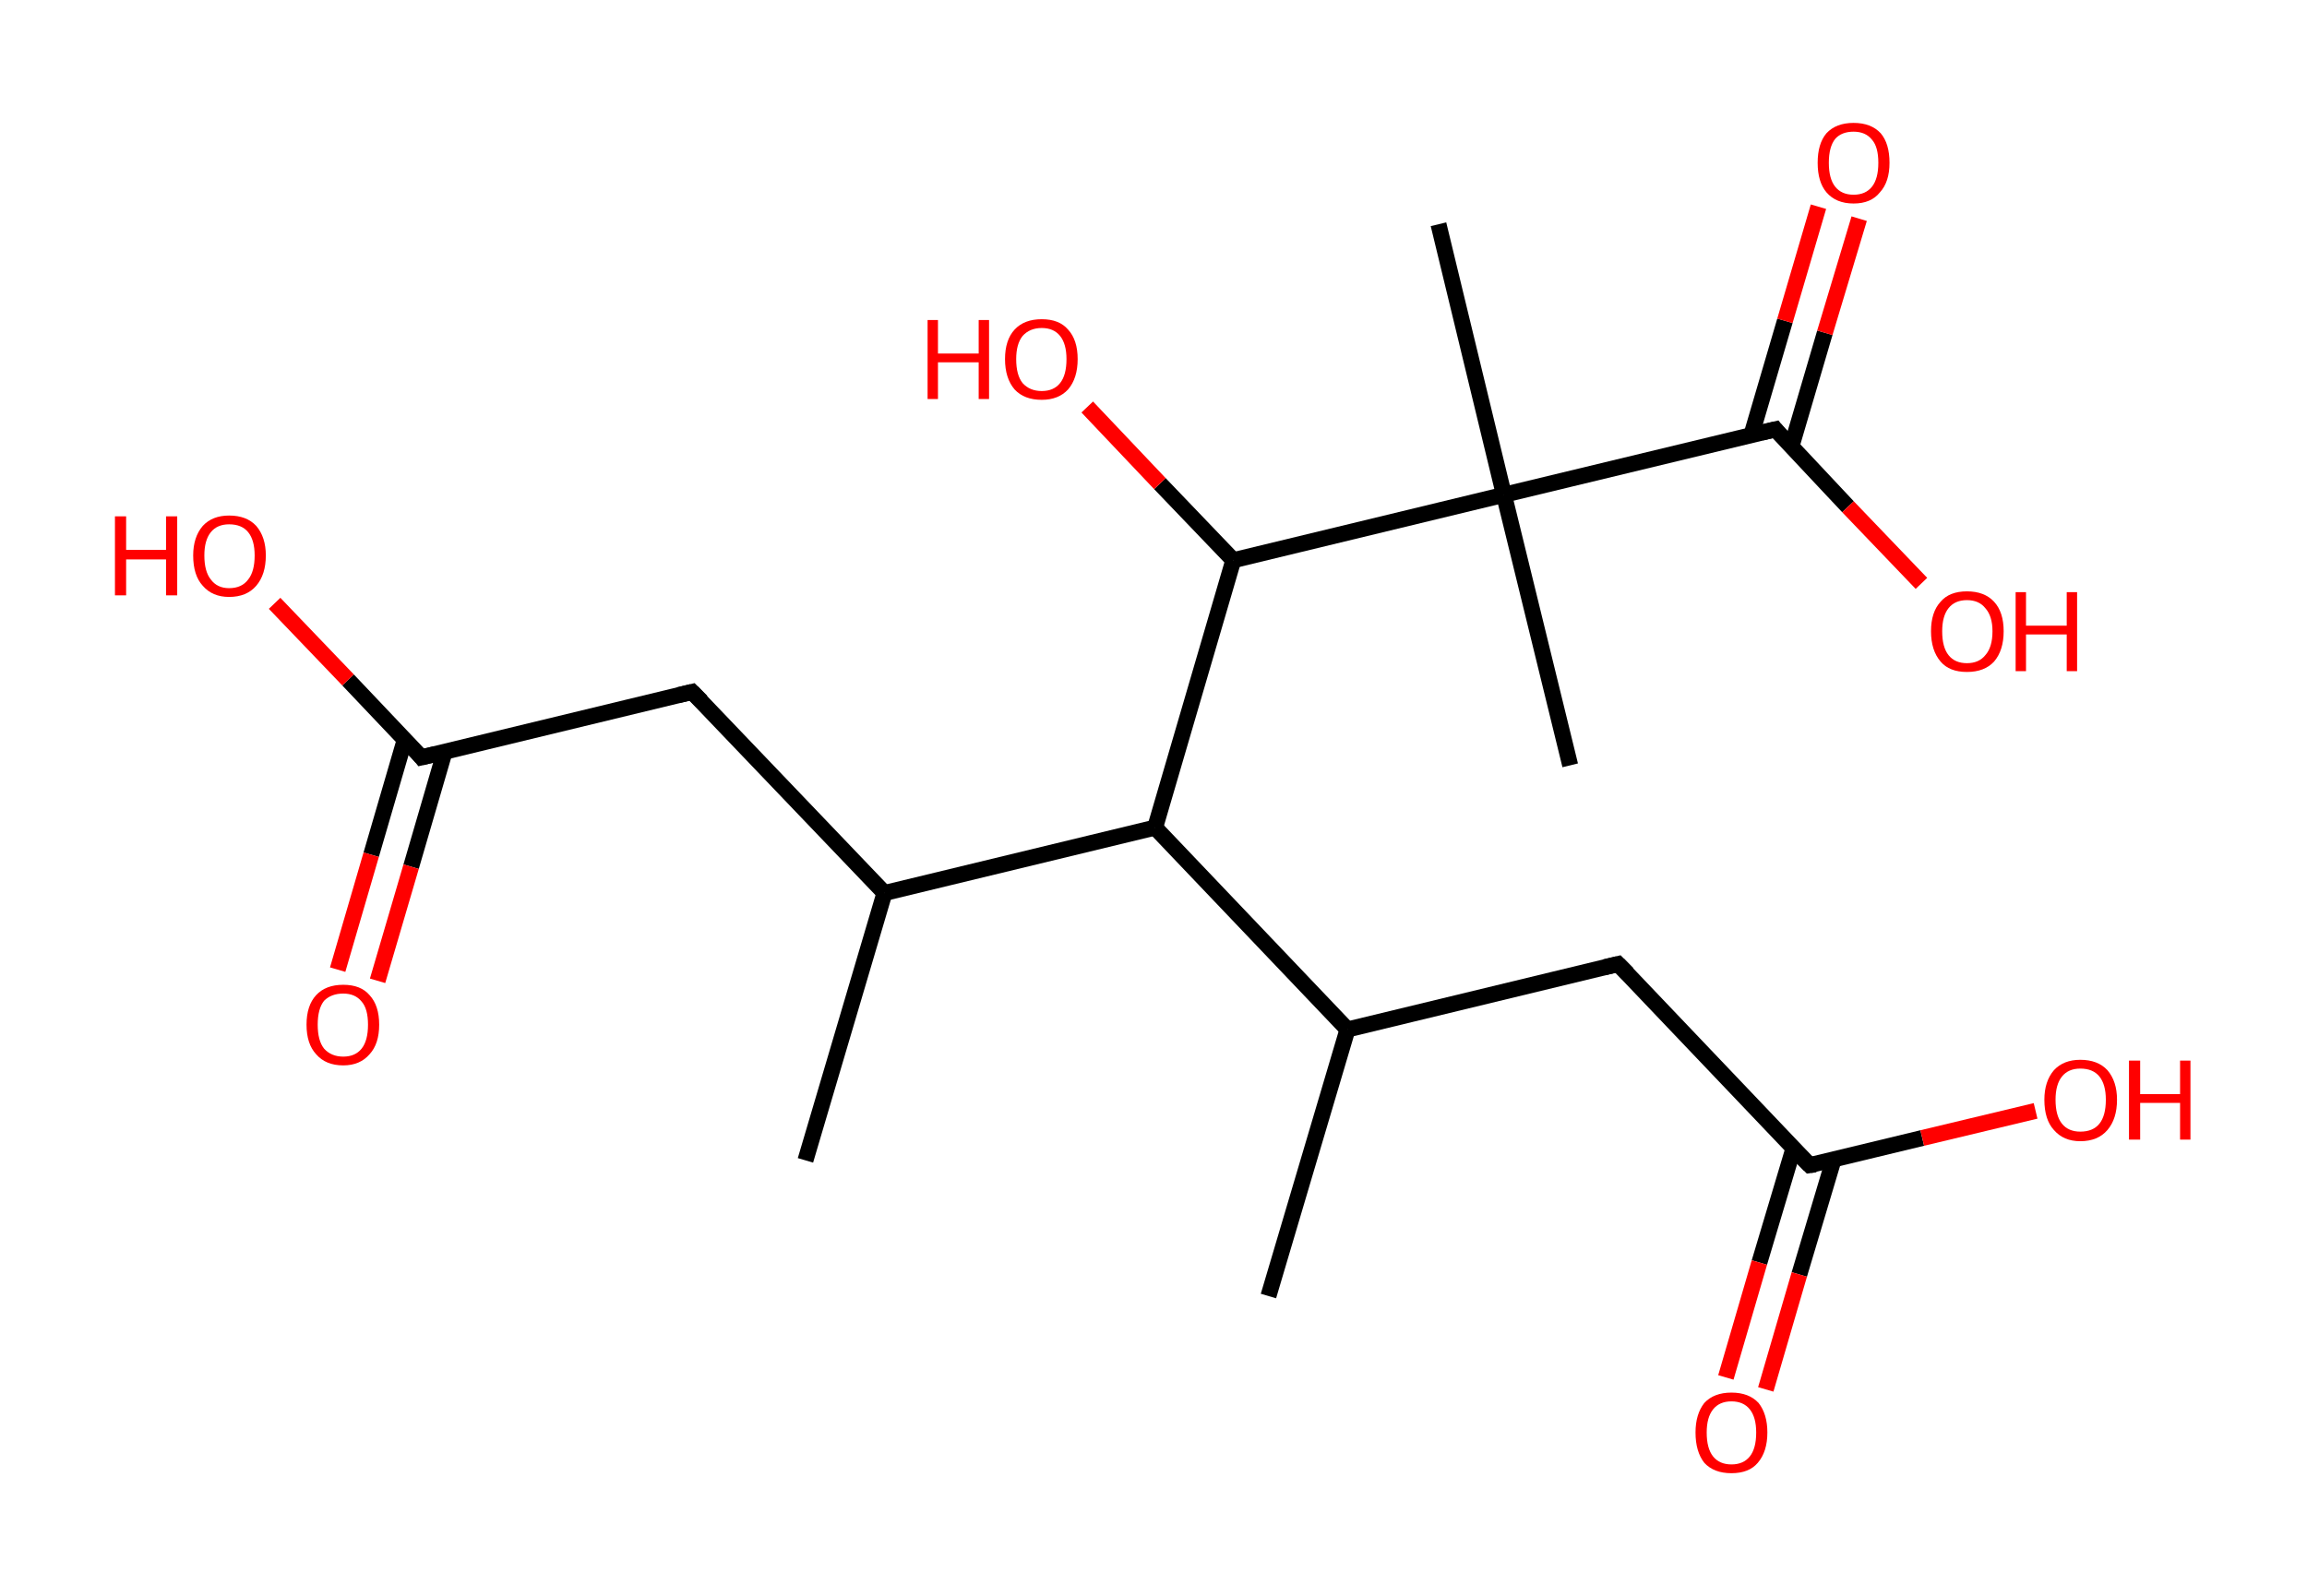 <?xml version='1.0' encoding='ASCII' standalone='yes'?>
<svg xmlns="http://www.w3.org/2000/svg" xmlns:rdkit="http://www.rdkit.org/xml" xmlns:xlink="http://www.w3.org/1999/xlink" version="1.1" baseProfile="full" xml:space="preserve" width="289px" height="200px" viewBox="0 0 289 200">
<!-- END OF HEADER -->
<rect style="opacity:1.0;fill:#FFFFFF;stroke:none" width="289.0" height="200.0" x="0.0" y="0.0"> </rect>
<path class="bond-0 atom-0 atom-1" d="M 100.9,145.4 L 110.8,111.9" style="fill:none;fill-rule:evenodd;stroke:#000000;stroke-width:2.0px;stroke-linecap:butt;stroke-linejoin:miter;stroke-opacity:1"/>
<path class="bond-1 atom-1 atom-2" d="M 110.8,111.9 L 86.7,86.7" style="fill:none;fill-rule:evenodd;stroke:#000000;stroke-width:2.0px;stroke-linecap:butt;stroke-linejoin:miter;stroke-opacity:1"/>
<path class="bond-2 atom-2 atom-3" d="M 86.7,86.7 L 52.8,94.9" style="fill:none;fill-rule:evenodd;stroke:#000000;stroke-width:2.0px;stroke-linecap:butt;stroke-linejoin:miter;stroke-opacity:1"/>
<path class="bond-3 atom-3 atom-4" d="M 50.7,92.7 L 46.5,107.1" style="fill:none;fill-rule:evenodd;stroke:#000000;stroke-width:2.0px;stroke-linecap:butt;stroke-linejoin:miter;stroke-opacity:1"/>
<path class="bond-3 atom-3 atom-4" d="M 46.5,107.1 L 42.3,121.5" style="fill:none;fill-rule:evenodd;stroke:#FF0000;stroke-width:2.0px;stroke-linecap:butt;stroke-linejoin:miter;stroke-opacity:1"/>
<path class="bond-3 atom-3 atom-4" d="M 55.7,94.2 L 51.5,108.6" style="fill:none;fill-rule:evenodd;stroke:#000000;stroke-width:2.0px;stroke-linecap:butt;stroke-linejoin:miter;stroke-opacity:1"/>
<path class="bond-3 atom-3 atom-4" d="M 51.5,108.6 L 47.3,122.9" style="fill:none;fill-rule:evenodd;stroke:#FF0000;stroke-width:2.0px;stroke-linecap:butt;stroke-linejoin:miter;stroke-opacity:1"/>
<path class="bond-4 atom-3 atom-5" d="M 52.8,94.9 L 43.6,85.2" style="fill:none;fill-rule:evenodd;stroke:#000000;stroke-width:2.0px;stroke-linecap:butt;stroke-linejoin:miter;stroke-opacity:1"/>
<path class="bond-4 atom-3 atom-5" d="M 43.6,85.2 L 34.4,75.6" style="fill:none;fill-rule:evenodd;stroke:#FF0000;stroke-width:2.0px;stroke-linecap:butt;stroke-linejoin:miter;stroke-opacity:1"/>
<path class="bond-5 atom-1 atom-6" d="M 110.8,111.9 L 144.7,103.7" style="fill:none;fill-rule:evenodd;stroke:#000000;stroke-width:2.0px;stroke-linecap:butt;stroke-linejoin:miter;stroke-opacity:1"/>
<path class="bond-6 atom-6 atom-7" d="M 144.7,103.7 L 168.8,129.0" style="fill:none;fill-rule:evenodd;stroke:#000000;stroke-width:2.0px;stroke-linecap:butt;stroke-linejoin:miter;stroke-opacity:1"/>
<path class="bond-7 atom-7 atom-8" d="M 168.8,129.0 L 158.9,162.4" style="fill:none;fill-rule:evenodd;stroke:#000000;stroke-width:2.0px;stroke-linecap:butt;stroke-linejoin:miter;stroke-opacity:1"/>
<path class="bond-8 atom-7 atom-9" d="M 168.8,129.0 L 202.7,120.8" style="fill:none;fill-rule:evenodd;stroke:#000000;stroke-width:2.0px;stroke-linecap:butt;stroke-linejoin:miter;stroke-opacity:1"/>
<path class="bond-9 atom-9 atom-10" d="M 202.7,120.8 L 226.7,146.0" style="fill:none;fill-rule:evenodd;stroke:#000000;stroke-width:2.0px;stroke-linecap:butt;stroke-linejoin:miter;stroke-opacity:1"/>
<path class="bond-10 atom-10 atom-11" d="M 224.7,143.8 L 220.4,158.2" style="fill:none;fill-rule:evenodd;stroke:#000000;stroke-width:2.0px;stroke-linecap:butt;stroke-linejoin:miter;stroke-opacity:1"/>
<path class="bond-10 atom-10 atom-11" d="M 220.4,158.2 L 216.2,172.6" style="fill:none;fill-rule:evenodd;stroke:#FF0000;stroke-width:2.0px;stroke-linecap:butt;stroke-linejoin:miter;stroke-opacity:1"/>
<path class="bond-10 atom-10 atom-11" d="M 229.7,145.3 L 225.4,159.7" style="fill:none;fill-rule:evenodd;stroke:#000000;stroke-width:2.0px;stroke-linecap:butt;stroke-linejoin:miter;stroke-opacity:1"/>
<path class="bond-10 atom-10 atom-11" d="M 225.4,159.7 L 221.2,174.1" style="fill:none;fill-rule:evenodd;stroke:#FF0000;stroke-width:2.0px;stroke-linecap:butt;stroke-linejoin:miter;stroke-opacity:1"/>
<path class="bond-11 atom-10 atom-12" d="M 226.7,146.0 L 240.8,142.6" style="fill:none;fill-rule:evenodd;stroke:#000000;stroke-width:2.0px;stroke-linecap:butt;stroke-linejoin:miter;stroke-opacity:1"/>
<path class="bond-11 atom-10 atom-12" d="M 240.8,142.6 L 255.0,139.2" style="fill:none;fill-rule:evenodd;stroke:#FF0000;stroke-width:2.0px;stroke-linecap:butt;stroke-linejoin:miter;stroke-opacity:1"/>
<path class="bond-12 atom-6 atom-13" d="M 144.7,103.7 L 154.5,70.2" style="fill:none;fill-rule:evenodd;stroke:#000000;stroke-width:2.0px;stroke-linecap:butt;stroke-linejoin:miter;stroke-opacity:1"/>
<path class="bond-13 atom-13 atom-14" d="M 154.5,70.2 L 145.3,60.6" style="fill:none;fill-rule:evenodd;stroke:#000000;stroke-width:2.0px;stroke-linecap:butt;stroke-linejoin:miter;stroke-opacity:1"/>
<path class="bond-13 atom-13 atom-14" d="M 145.3,60.6 L 136.2,51.0" style="fill:none;fill-rule:evenodd;stroke:#FF0000;stroke-width:2.0px;stroke-linecap:butt;stroke-linejoin:miter;stroke-opacity:1"/>
<path class="bond-14 atom-13 atom-15" d="M 154.5,70.2 L 188.4,62.0" style="fill:none;fill-rule:evenodd;stroke:#000000;stroke-width:2.0px;stroke-linecap:butt;stroke-linejoin:miter;stroke-opacity:1"/>
<path class="bond-15 atom-15 atom-16" d="M 188.4,62.0 L 196.7,95.9" style="fill:none;fill-rule:evenodd;stroke:#000000;stroke-width:2.0px;stroke-linecap:butt;stroke-linejoin:miter;stroke-opacity:1"/>
<path class="bond-16 atom-15 atom-17" d="M 188.4,62.0 L 180.2,28.1" style="fill:none;fill-rule:evenodd;stroke:#000000;stroke-width:2.0px;stroke-linecap:butt;stroke-linejoin:miter;stroke-opacity:1"/>
<path class="bond-17 atom-15 atom-18" d="M 188.4,62.0 L 222.4,53.8" style="fill:none;fill-rule:evenodd;stroke:#000000;stroke-width:2.0px;stroke-linecap:butt;stroke-linejoin:miter;stroke-opacity:1"/>
<path class="bond-18 atom-18 atom-19" d="M 224.4,56.0 L 228.6,41.7" style="fill:none;fill-rule:evenodd;stroke:#000000;stroke-width:2.0px;stroke-linecap:butt;stroke-linejoin:miter;stroke-opacity:1"/>
<path class="bond-18 atom-18 atom-19" d="M 228.6,41.7 L 232.9,27.4" style="fill:none;fill-rule:evenodd;stroke:#FF0000;stroke-width:2.0px;stroke-linecap:butt;stroke-linejoin:miter;stroke-opacity:1"/>
<path class="bond-18 atom-18 atom-19" d="M 219.4,54.5 L 223.6,40.2" style="fill:none;fill-rule:evenodd;stroke:#000000;stroke-width:2.0px;stroke-linecap:butt;stroke-linejoin:miter;stroke-opacity:1"/>
<path class="bond-18 atom-18 atom-19" d="M 223.6,40.2 L 227.8,25.9" style="fill:none;fill-rule:evenodd;stroke:#FF0000;stroke-width:2.0px;stroke-linecap:butt;stroke-linejoin:miter;stroke-opacity:1"/>
<path class="bond-19 atom-18 atom-20" d="M 222.4,53.8 L 231.5,63.5" style="fill:none;fill-rule:evenodd;stroke:#000000;stroke-width:2.0px;stroke-linecap:butt;stroke-linejoin:miter;stroke-opacity:1"/>
<path class="bond-19 atom-18 atom-20" d="M 231.5,63.5 L 240.7,73.1" style="fill:none;fill-rule:evenodd;stroke:#FF0000;stroke-width:2.0px;stroke-linecap:butt;stroke-linejoin:miter;stroke-opacity:1"/>
<path d="M 87.9,87.9 L 86.7,86.7 L 85.0,87.1" style="fill:none;stroke:#000000;stroke-width:2.0px;stroke-linecap:butt;stroke-linejoin:miter;stroke-opacity:1;"/>
<path d="M 54.5,94.5 L 52.8,94.9 L 52.4,94.4" style="fill:none;stroke:#000000;stroke-width:2.0px;stroke-linecap:butt;stroke-linejoin:miter;stroke-opacity:1;"/>
<path d="M 201.0,121.2 L 202.7,120.8 L 203.9,122.0" style="fill:none;stroke:#000000;stroke-width:2.0px;stroke-linecap:butt;stroke-linejoin:miter;stroke-opacity:1;"/>
<path d="M 225.5,144.8 L 226.7,146.0 L 227.4,145.9" style="fill:none;stroke:#000000;stroke-width:2.0px;stroke-linecap:butt;stroke-linejoin:miter;stroke-opacity:1;"/>
<path d="M 220.7,54.2 L 222.4,53.8 L 222.8,54.3" style="fill:none;stroke:#000000;stroke-width:2.0px;stroke-linecap:butt;stroke-linejoin:miter;stroke-opacity:1;"/>
<path class="atom-4" d="M 38.4 128.4 Q 38.4 126.0, 39.6 124.7 Q 40.8 123.4, 43.0 123.4 Q 45.2 123.4, 46.3 124.7 Q 47.5 126.0, 47.5 128.4 Q 47.5 130.8, 46.3 132.1 Q 45.1 133.5, 43.0 133.5 Q 40.8 133.5, 39.6 132.1 Q 38.4 130.8, 38.4 128.4 M 43.0 132.4 Q 44.5 132.4, 45.3 131.4 Q 46.1 130.4, 46.1 128.4 Q 46.1 126.4, 45.3 125.5 Q 44.5 124.5, 43.0 124.5 Q 41.5 124.5, 40.6 125.4 Q 39.8 126.4, 39.8 128.4 Q 39.8 130.4, 40.6 131.4 Q 41.5 132.4, 43.0 132.4 " fill="#FF0000"/>
<path class="atom-5" d="M 14.4 64.7 L 15.8 64.7 L 15.8 68.9 L 20.8 68.9 L 20.8 64.7 L 22.2 64.7 L 22.2 74.6 L 20.8 74.6 L 20.8 70.1 L 15.8 70.1 L 15.8 74.6 L 14.4 74.6 L 14.4 64.7 " fill="#FF0000"/>
<path class="atom-5" d="M 24.2 69.6 Q 24.2 67.3, 25.4 65.9 Q 26.6 64.6, 28.7 64.6 Q 30.9 64.6, 32.1 65.9 Q 33.3 67.3, 33.3 69.6 Q 33.3 72.0, 32.1 73.4 Q 30.9 74.8, 28.7 74.8 Q 26.6 74.8, 25.4 73.4 Q 24.2 72.1, 24.2 69.6 M 28.7 73.7 Q 30.3 73.7, 31.1 72.6 Q 31.9 71.6, 31.9 69.6 Q 31.9 67.7, 31.1 66.7 Q 30.3 65.7, 28.7 65.7 Q 27.2 65.7, 26.4 66.7 Q 25.6 67.7, 25.6 69.6 Q 25.6 71.6, 26.4 72.6 Q 27.2 73.7, 28.7 73.7 " fill="#FF0000"/>
<path class="atom-11" d="M 212.4 179.5 Q 212.4 177.2, 213.5 175.8 Q 214.7 174.5, 216.9 174.5 Q 219.1 174.5, 220.3 175.8 Q 221.4 177.2, 221.4 179.5 Q 221.4 181.9, 220.2 183.3 Q 219.1 184.6, 216.9 184.6 Q 214.7 184.6, 213.5 183.3 Q 212.4 181.9, 212.4 179.5 M 216.9 183.5 Q 218.4 183.5, 219.2 182.5 Q 220.0 181.5, 220.0 179.5 Q 220.0 177.6, 219.2 176.6 Q 218.4 175.6, 216.9 175.6 Q 215.4 175.6, 214.6 176.6 Q 213.8 177.6, 213.8 179.5 Q 213.8 181.5, 214.6 182.5 Q 215.4 183.5, 216.9 183.5 " fill="#FF0000"/>
<path class="atom-12" d="M 256.1 137.8 Q 256.1 135.5, 257.3 134.1 Q 258.5 132.8, 260.6 132.8 Q 262.8 132.8, 264.0 134.1 Q 265.2 135.5, 265.2 137.8 Q 265.2 140.2, 264.0 141.6 Q 262.8 143.0, 260.6 143.0 Q 258.5 143.0, 257.3 141.6 Q 256.1 140.3, 256.1 137.8 M 260.6 141.8 Q 262.2 141.8, 263.0 140.8 Q 263.8 139.8, 263.8 137.8 Q 263.8 135.9, 263.0 134.9 Q 262.2 133.9, 260.6 133.9 Q 259.1 133.9, 258.3 134.9 Q 257.5 135.9, 257.5 137.8 Q 257.5 139.8, 258.3 140.8 Q 259.1 141.8, 260.6 141.8 " fill="#FF0000"/>
<path class="atom-12" d="M 266.7 132.9 L 268.1 132.9 L 268.1 137.1 L 273.1 137.1 L 273.1 132.9 L 274.4 132.9 L 274.4 142.8 L 273.1 142.8 L 273.1 138.2 L 268.1 138.2 L 268.1 142.8 L 266.7 142.8 L 266.7 132.9 " fill="#FF0000"/>
<path class="atom-14" d="M 116.2 40.1 L 117.5 40.1 L 117.5 44.3 L 122.6 44.3 L 122.6 40.1 L 123.9 40.1 L 123.9 50.0 L 122.6 50.0 L 122.6 45.4 L 117.5 45.4 L 117.5 50.0 L 116.2 50.0 L 116.2 40.1 " fill="#FF0000"/>
<path class="atom-14" d="M 125.9 45.0 Q 125.9 42.6, 127.1 41.3 Q 128.3 40.0, 130.5 40.0 Q 132.7 40.0, 133.8 41.3 Q 135.0 42.6, 135.0 45.0 Q 135.0 47.4, 133.8 48.8 Q 132.6 50.1, 130.5 50.1 Q 128.3 50.1, 127.1 48.8 Q 125.9 47.4, 125.9 45.0 M 130.5 49.0 Q 132.0 49.0, 132.8 48.0 Q 133.6 47.0, 133.6 45.0 Q 133.6 43.1, 132.8 42.1 Q 132.0 41.1, 130.5 41.1 Q 129.0 41.1, 128.1 42.1 Q 127.3 43.1, 127.3 45.0 Q 127.3 47.0, 128.1 48.0 Q 129.0 49.0, 130.5 49.0 " fill="#FF0000"/>
<path class="atom-19" d="M 227.7 20.4 Q 227.7 18.0, 228.8 16.7 Q 230.0 15.4, 232.2 15.4 Q 234.4 15.4, 235.6 16.7 Q 236.7 18.0, 236.7 20.4 Q 236.7 22.8, 235.5 24.1 Q 234.4 25.5, 232.2 25.5 Q 230.0 25.5, 228.8 24.1 Q 227.7 22.8, 227.7 20.4 M 232.2 24.4 Q 233.7 24.4, 234.5 23.4 Q 235.3 22.4, 235.3 20.4 Q 235.3 18.4, 234.5 17.5 Q 233.7 16.5, 232.2 16.5 Q 230.7 16.5, 229.9 17.4 Q 229.1 18.4, 229.1 20.4 Q 229.1 22.4, 229.9 23.4 Q 230.7 24.4, 232.2 24.4 " fill="#FF0000"/>
<path class="atom-20" d="M 241.9 79.1 Q 241.9 76.7, 243.1 75.4 Q 244.2 74.1, 246.4 74.1 Q 248.6 74.1, 249.8 75.4 Q 251.0 76.7, 251.0 79.1 Q 251.0 81.5, 249.8 82.9 Q 248.6 84.2, 246.4 84.2 Q 244.2 84.2, 243.1 82.9 Q 241.9 81.5, 241.9 79.1 M 246.4 83.1 Q 247.9 83.1, 248.7 82.1 Q 249.6 81.1, 249.6 79.1 Q 249.6 77.2, 248.7 76.2 Q 247.9 75.2, 246.4 75.2 Q 244.9 75.2, 244.1 76.2 Q 243.3 77.2, 243.3 79.1 Q 243.3 81.1, 244.1 82.1 Q 244.9 83.1, 246.4 83.1 " fill="#FF0000"/>
<path class="atom-20" d="M 252.5 74.2 L 253.8 74.2 L 253.8 78.4 L 258.9 78.4 L 258.9 74.2 L 260.2 74.2 L 260.2 84.1 L 258.9 84.1 L 258.9 79.5 L 253.8 79.5 L 253.8 84.1 L 252.5 84.1 L 252.5 74.2 " fill="#FF0000"/>
</svg>
